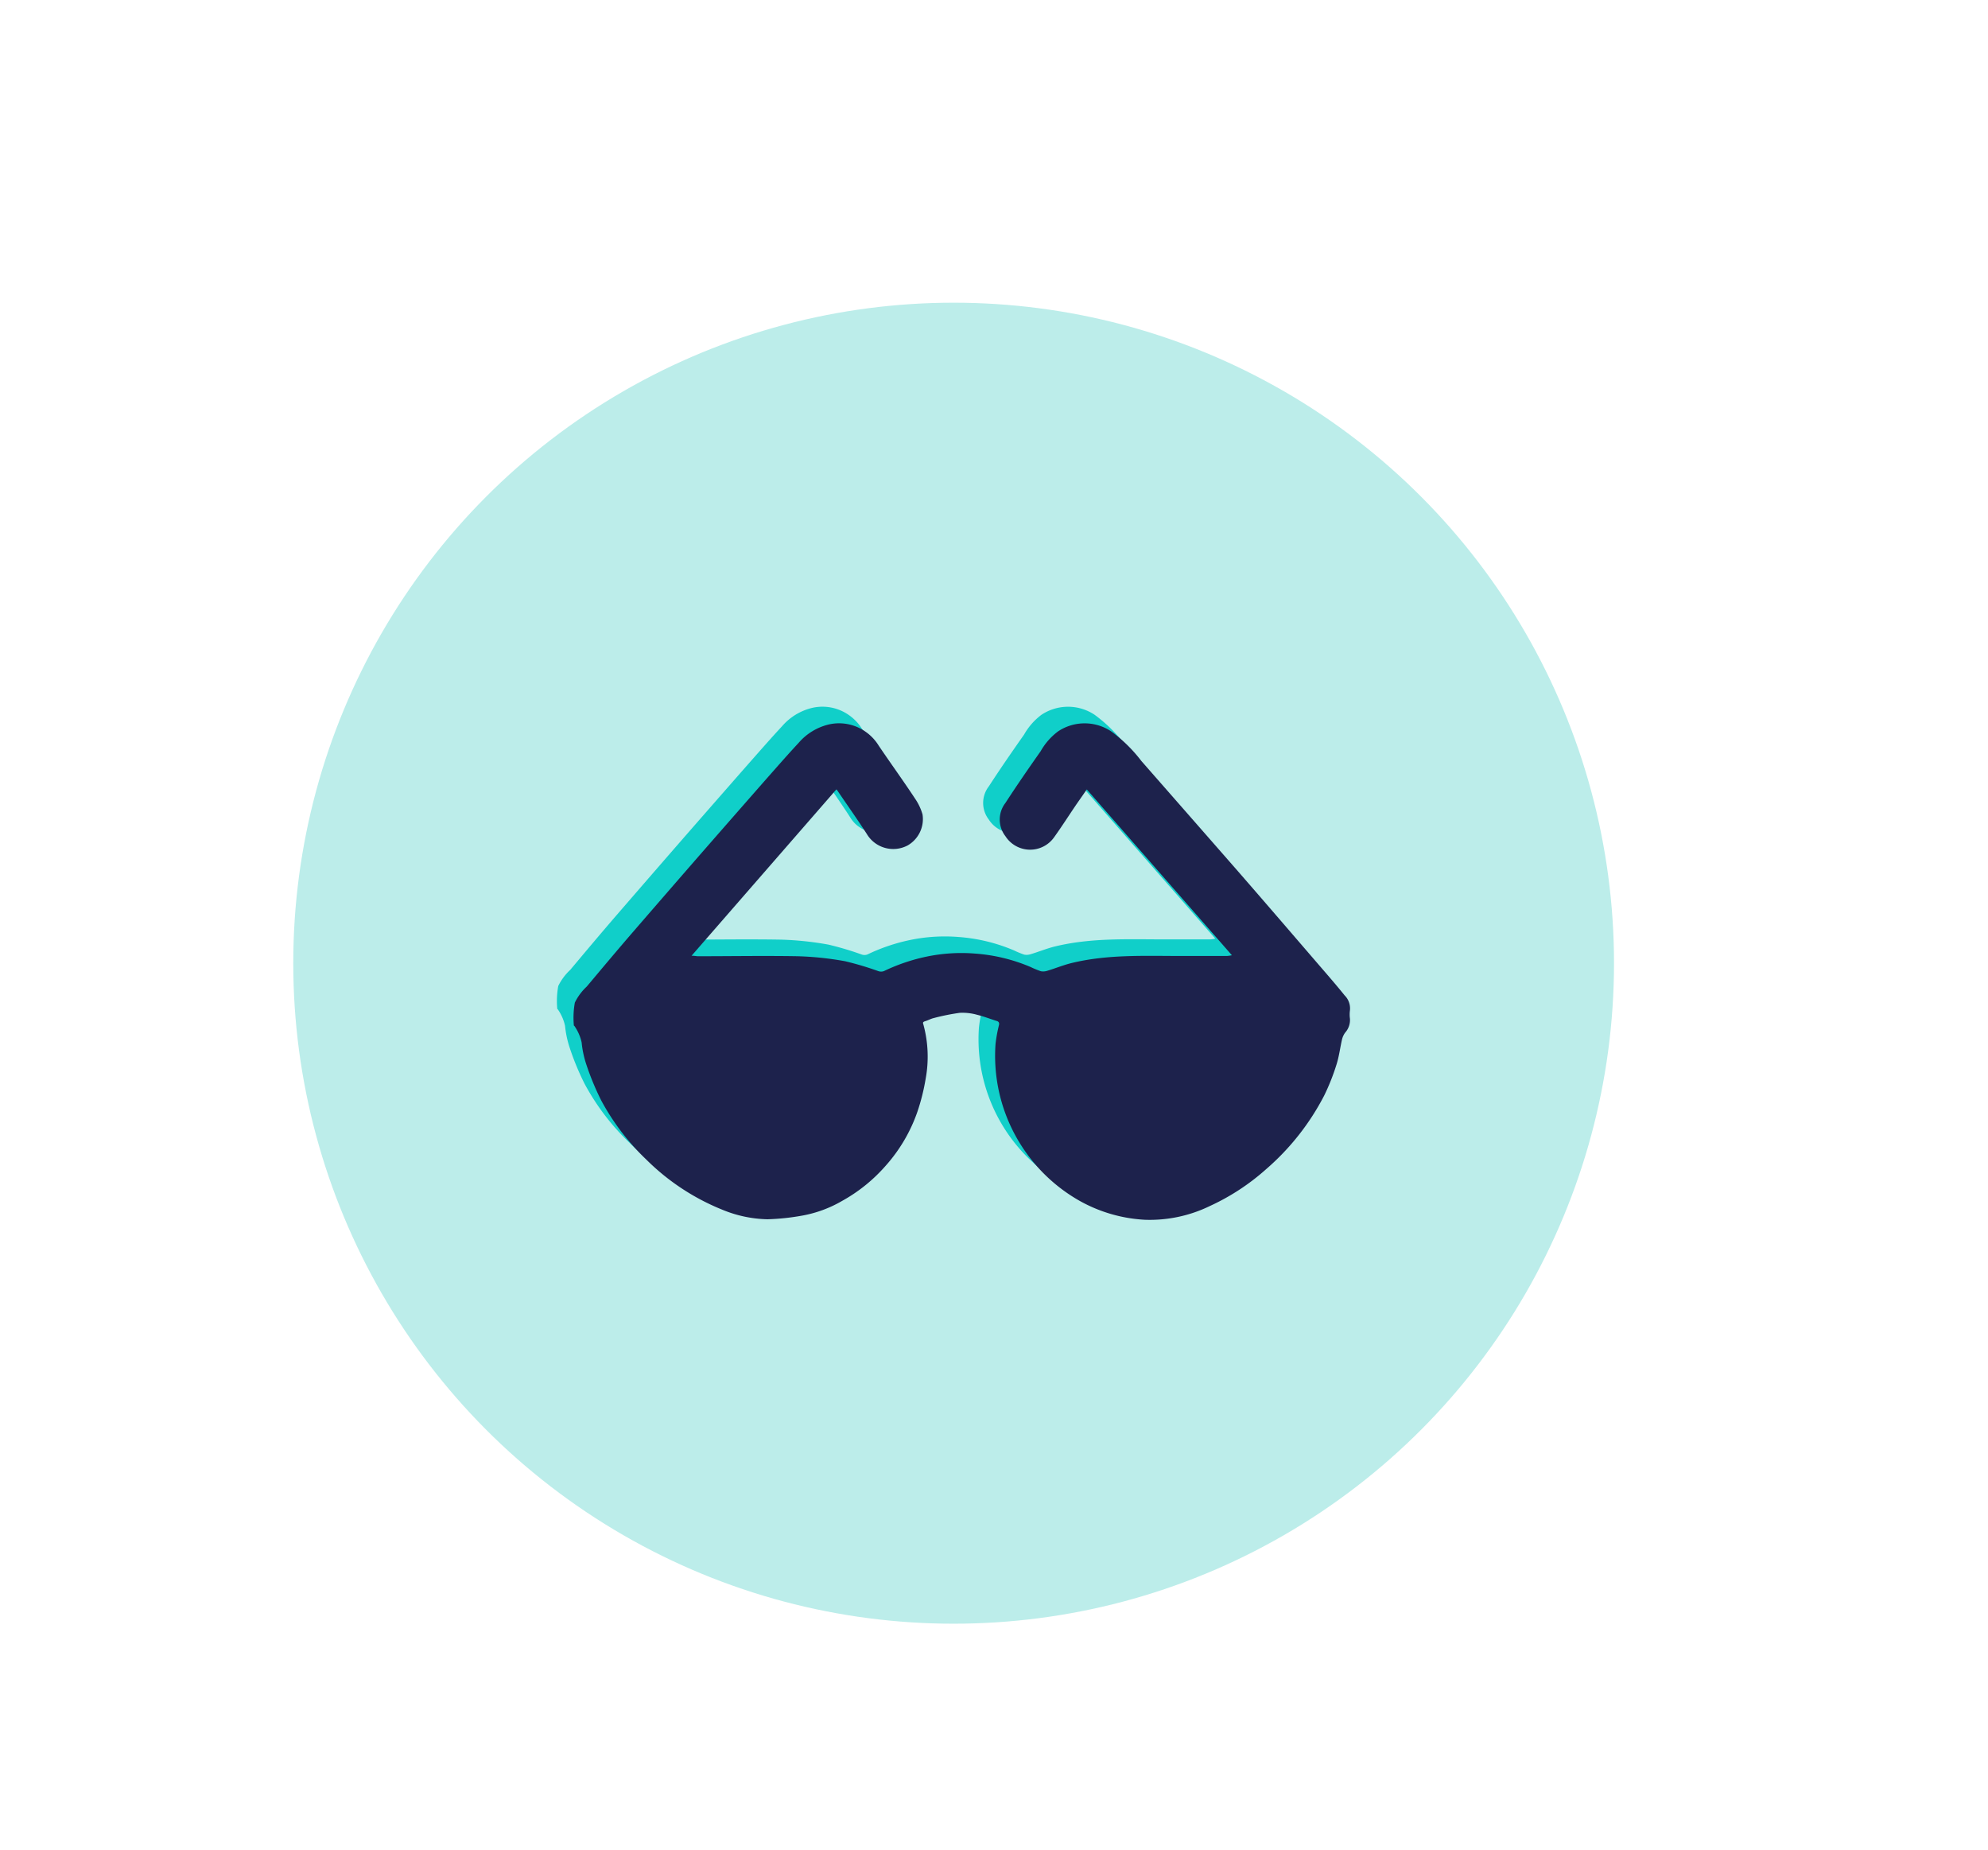 <svg id="Capa_1" data-name="Capa 1" xmlns="http://www.w3.org/2000/svg" viewBox="0 0 239.63 222.92"><defs><style>.cls-1{fill:#bcedea;}.cls-2{fill:#10cfc9;}.cls-3{fill:#1d224c;}</style></defs><title>ACCESORIOS</title><circle class="cls-1" cx="114.95" cy="116.08" r="79.6"/><path class="cls-2" d="M98.82,93.13,81.36,113.18c.36,0,.57.06.78.06,4,0,8-.07,12,0a38,38,0,0,1,5.72.6,37.45,37.45,0,0,1,4,1.19,1,1,0,0,0,.69,0,22.42,22.42,0,0,1,5.12-1.74,20.58,20.58,0,0,1,5.86-.37,20.94,20.94,0,0,1,6.7,1.62,11.14,11.14,0,0,0,1.24.51,1.61,1.61,0,0,0,.78-.06c1-.3,1.93-.69,2.92-.93,4.35-1.06,8.79-.85,13.21-.85,1.84,0,3.69,0,5.53,0a5.3,5.3,0,0,0,.58-.09L129,93.14l-1.22,1.75c-.9,1.32-1.76,2.67-2.71,4a3.54,3.54,0,0,1-5.88-.12,3.27,3.27,0,0,1,0-4c1.37-2.11,2.8-4.18,4.25-6.24a7.73,7.73,0,0,1,2.1-2.39,5.78,5.78,0,0,1,6.4,0,17.75,17.75,0,0,1,3.63,3.56q5.7,6.5,11.39,13c3.69,4.23,7.34,8.49,11,12.73.72.84,1.43,1.67,2.12,2.53a2.21,2.21,0,0,1,.64,1.8,3.72,3.72,0,0,0,0,1,2.28,2.28,0,0,1-.58,1.69,2.31,2.31,0,0,0-.36.76c-.24,1-.36,2.08-.68,3.08a26.08,26.08,0,0,1-1.48,3.73,29.8,29.8,0,0,1-7,8.88,27.18,27.18,0,0,1-6.78,4.44A16.58,16.58,0,0,1,136,145a18.06,18.06,0,0,1-7.88-2.29A20.08,20.08,0,0,1,118,123.81a17.57,17.57,0,0,1,.41-2.26c.06-.25,0-.4-.21-.49-.81-.25-1.59-.56-2.41-.76a6.53,6.53,0,0,0-2.1-.24,26.56,26.56,0,0,0-3.17.64c-.33.08-.64.26-1,.37s-.26.23-.2.46a14.69,14.69,0,0,1,.26,6.46,25.29,25.29,0,0,1-1,4,19.21,19.21,0,0,1-3.85,6.53,19.5,19.5,0,0,1-5.23,4.21,14.75,14.75,0,0,1-4.81,1.77,28,28,0,0,1-4.17.44A15,15,0,0,1,85,143.76a27.6,27.6,0,0,1-9.08-6,28.39,28.39,0,0,1-5.46-7.16,32.09,32.09,0,0,1-1.76-4.24,12.09,12.09,0,0,1-.59-2.73,5.59,5.59,0,0,0-.88-2s-.06,0-.06-.07a10.27,10.27,0,0,1,.12-2.73,6.57,6.57,0,0,1,1.44-1.94c1.77-2.11,3.54-4.22,5.34-6.31q4.16-4.81,8.33-9.6,3.93-4.5,7.88-9c1.32-1.49,2.63-3,4-4.47a6.9,6.9,0,0,1,3.66-2.21,5.54,5.54,0,0,1,4.36.86,5.69,5.69,0,0,1,1.63,1.72c1.46,2.16,3,4.28,4.42,6.44a6.49,6.49,0,0,1,.85,1.83,3.66,3.66,0,0,1-1.8,3.74,3.71,3.71,0,0,1-4.92-1.39c-1.07-1.66-2.21-3.27-3.32-4.9C99.06,93.46,99,93.34,98.82,93.13Z"/><path class="cls-3" d="M100.82,95.13,83.36,115.18c.36,0,.57.06.78.06,4,0,8-.07,12,0a38,38,0,0,1,5.72.6,37.45,37.45,0,0,1,4,1.19,1,1,0,0,0,.69,0,22.42,22.42,0,0,1,5.12-1.74,20.58,20.58,0,0,1,5.86-.37,20.94,20.94,0,0,1,6.7,1.62,11.14,11.14,0,0,0,1.24.51,1.61,1.61,0,0,0,.78-.06c1-.3,1.93-.69,2.92-.93,4.35-1.06,8.79-.85,13.21-.85,1.84,0,3.69,0,5.53,0a5.3,5.3,0,0,0,.58-.09L131,95.14l-1.22,1.75c-.9,1.32-1.76,2.67-2.71,4a3.54,3.54,0,0,1-5.88-.12,3.27,3.27,0,0,1,0-4c1.37-2.11,2.8-4.18,4.25-6.24a7.73,7.73,0,0,1,2.1-2.39,5.78,5.78,0,0,1,6.4,0,17.75,17.75,0,0,1,3.63,3.56q5.7,6.5,11.39,13c3.69,4.23,7.34,8.49,11,12.73.72.84,1.43,1.67,2.12,2.53a2.21,2.21,0,0,1,.64,1.8,3.72,3.72,0,0,0,0,1,2.28,2.28,0,0,1-.58,1.69,2.31,2.31,0,0,0-.36.76c-.24,1-.36,2.08-.68,3.08a26.08,26.08,0,0,1-1.48,3.73,29.8,29.8,0,0,1-7,8.88,27.18,27.18,0,0,1-6.78,4.44A16.58,16.58,0,0,1,138,147a18.06,18.06,0,0,1-7.88-2.29A20.08,20.08,0,0,1,120,125.81a17.57,17.57,0,0,1,.41-2.26c.06-.25,0-.4-.21-.49-.81-.25-1.59-.56-2.41-.76a6.53,6.53,0,0,0-2.1-.24,26.56,26.56,0,0,0-3.17.64c-.33.08-.64.26-1,.37s-.26.23-.2.46a14.69,14.69,0,0,1,.26,6.46,25.29,25.29,0,0,1-1,4,19.21,19.21,0,0,1-3.85,6.53,19.5,19.5,0,0,1-5.23,4.21,14.75,14.75,0,0,1-4.81,1.77,28,28,0,0,1-4.17.44A15,15,0,0,1,87,145.76a27.6,27.6,0,0,1-9.08-6,28.39,28.39,0,0,1-5.46-7.16,32.09,32.09,0,0,1-1.76-4.24,12.09,12.09,0,0,1-.59-2.73,5.59,5.59,0,0,0-.88-2s-.06,0-.06-.07a10.27,10.27,0,0,1,.12-2.73,6.57,6.57,0,0,1,1.44-1.94c1.77-2.11,3.54-4.22,5.34-6.31q4.16-4.81,8.33-9.6,3.93-4.5,7.88-9c1.32-1.49,2.63-3,4-4.47a6.9,6.9,0,0,1,3.66-2.21,5.54,5.54,0,0,1,4.36.86,5.69,5.69,0,0,1,1.63,1.72c1.46,2.16,3,4.28,4.42,6.44a6.49,6.49,0,0,1,.85,1.83,3.66,3.66,0,0,1-1.8,3.74,3.71,3.71,0,0,1-4.92-1.39c-1.07-1.66-2.21-3.27-3.32-4.9C101.06,95.46,101,95.34,100.82,95.13Z"/></svg>